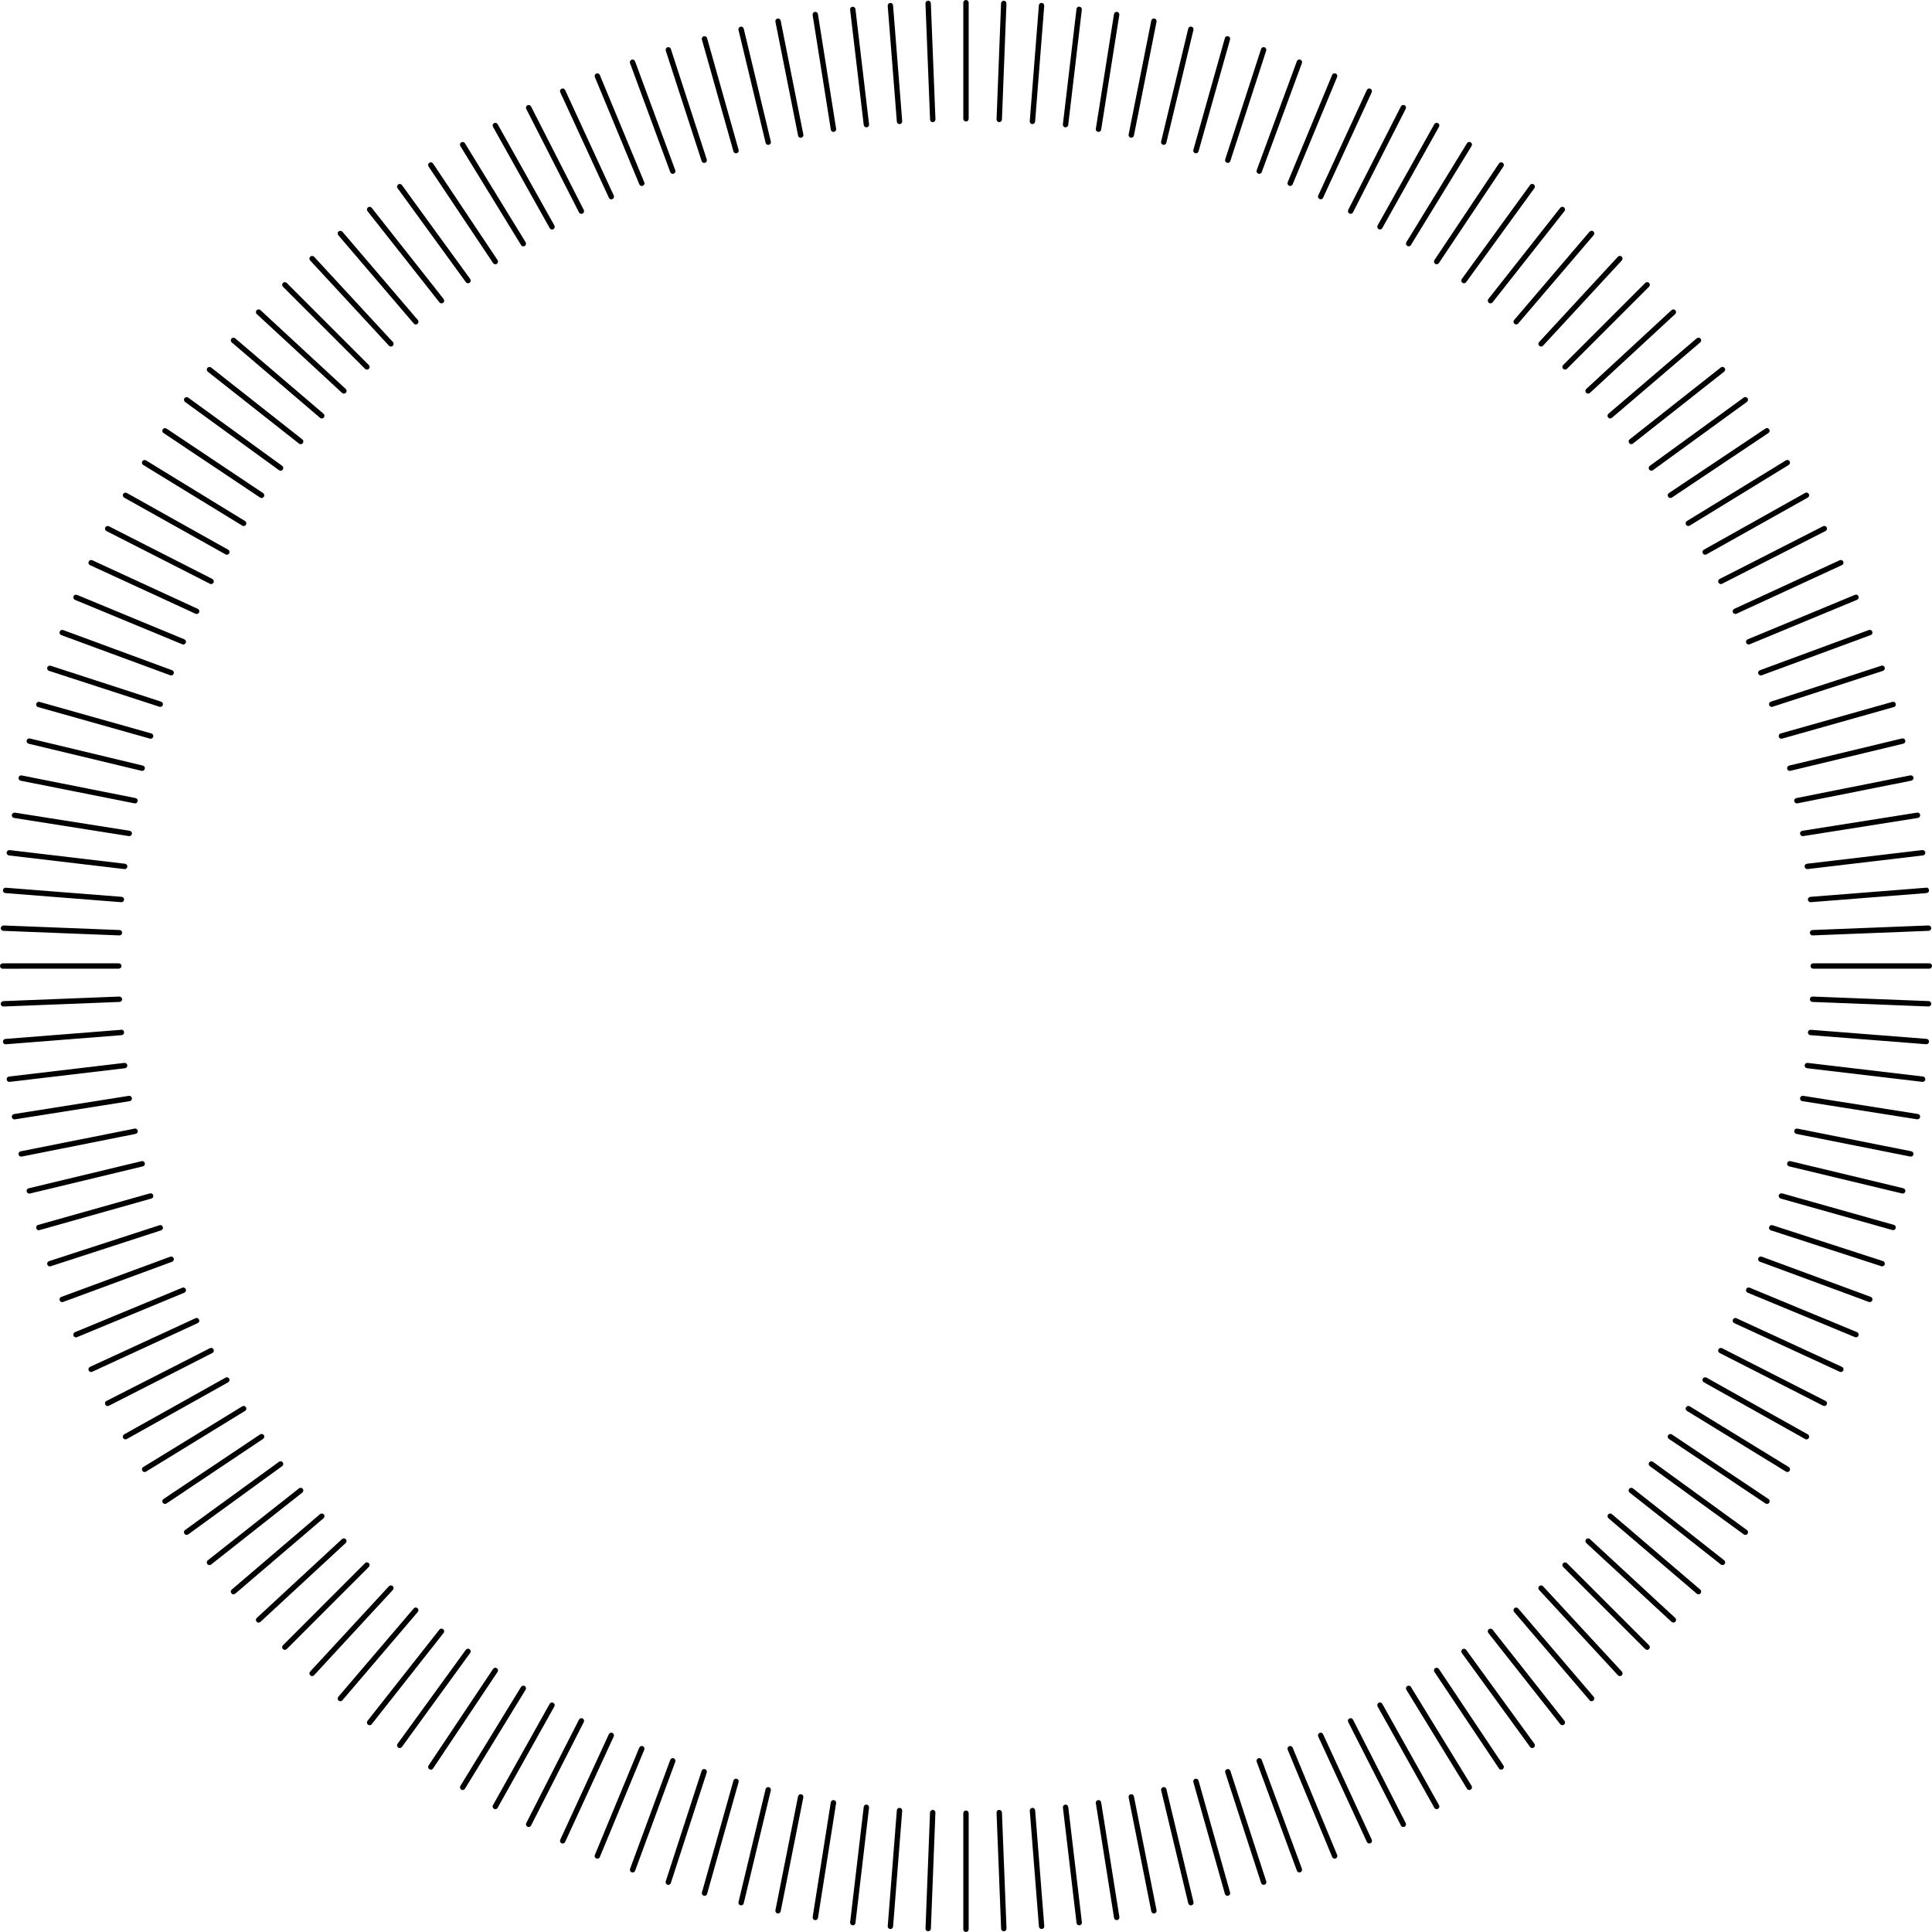 <?xml version="1.0" encoding="UTF-8"?><svg id="Layer_2" xmlns="http://www.w3.org/2000/svg" viewBox="0 0 1553.64 1553.63"><g id="_Layer_"><g><path d="M776.81,97.71c-1.2,0-2.16-.97-2.16-2.16V2.16c0-1.19,.96-2.16,2.16-2.16s2.16,.97,2.16,2.16V95.55c0,1.19-.98,2.16-2.16,2.16Z"/><path d="M776.81,1553.63c-1.2,0-2.16-.98-2.16-2.16v-93.39c0-1.18,.96-2.16,2.16-2.16s2.16,.98,2.16,2.16v93.39c0,1.18-.98,2.16-2.16,2.16Z"/><path d="M723.36,99.8c-1.12,0-2.06-.86-2.15-1.99l-7.35-93.09c-.1-1.19,.79-2.23,1.98-2.32,1.3-.22,2.23,.8,2.33,1.98l7.35,93.09c.09,1.19-.79,2.23-1.99,2.32-.05,0-.12,0-.17,0Z"/><path d="M837.61,1551.25c-1.12,0-2.06-.86-2.15-1.99l-7.35-93.11c-.1-1.2,.79-2.23,1.98-2.33h.17c1.13,0,2.08,.84,2.16,1.99l7.35,93.11c.08,1.2-.79,2.23-1.99,2.31-.05,.02-.12,.02-.17,.02Z"/><path d="M670.24,106.09c-1.05,0-1.96-.76-2.13-1.82l-14.63-92.24c-.19-1.18,.61-2.29,1.79-2.48,1.17-.16,2.3,.62,2.48,1.8l14.63,92.24c.19,1.18-.63,2.29-1.81,2.48-.1,.02-.22,.02-.34,.02Z"/><path d="M898.01,1544.1c-1.05,0-1.96-.76-2.13-1.83l-14.65-92.23c-.19-1.17,.62-2.28,1.81-2.48,1.2-.12,2.3,.64,2.47,1.81l14.65,92.23c.19,1.18-.63,2.3-1.81,2.47-.1,.03-.22,.03-.34,.03Z"/><path d="M617.77,116.53c-.98,0-1.86-.67-2.09-1.66l-21.81-90.8c-.27-1.17,.44-2.33,1.61-2.61,1.13-.28,2.33,.45,2.6,1.6l21.81,90.8c.27,1.17-.44,2.33-1.61,2.61-.17,.04-.34,.06-.51,.06Z"/><path d="M957.67,1532.24c-.98,0-1.88-.66-2.11-1.66l-21.79-90.81c-.29-1.17,.44-2.33,1.59-2.62,1.2-.27,2.33,.44,2.62,1.6l21.79,90.81c.29,1.18-.44,2.33-1.59,2.62-.17,.05-.34,.05-.51,.05Z"/><path d="M566.27,131.03c-.91,0-1.76-.58-2.04-1.5l-28.86-88.81c-.37-1.13,.25-2.36,1.39-2.72,1.17-.37,2.37,.26,2.72,1.39l28.86,88.81c.37,1.13-.25,2.36-1.39,2.72-.22,.08-.46,.11-.68,.11Z"/><path d="M1016.21,1515.72c-.91,0-1.76-.59-2.06-1.5l-28.84-88.81c-.37-1.13,.24-2.37,1.39-2.72,1.13-.39,2.35,.25,2.72,1.39l28.84,88.81c.37,1.13-.24,2.37-1.39,2.72-.22,.08-.44,.12-.66,.12Z"/><path d="M516.11,149.55c-.84,0-1.66-.5-1.99-1.33l-35.75-86.25c-.47-1.11,.05-2.37,1.17-2.82,1.08-.47,2.37,.06,2.82,1.17l35.75,86.26c.47,1.11-.05,2.37-1.17,2.82-.27,.12-.54,.17-.83,.17Z"/><path d="M1073.29,1494.67c-.84,0-1.66-.51-1.99-1.33l-35.78-86.28c-.46-1.12,.07-2.37,1.17-2.82,1.08-.49,2.38,.05,2.82,1.17l35.78,86.28c.46,1.1-.07,2.37-1.17,2.82-.27,.12-.56,.17-.83,.17Z"/><path d="M467.52,171.96c-.78,0-1.54-.43-1.93-1.18l-42.41-83.22c-.54-1.06-.12-2.37,.95-2.91,1.06-.52,2.37-.11,2.91,.95l42.41,83.22c.54,1.06,.12,2.37-.95,2.91-.3,.16-.64,.24-.98,.24Z"/><path d="M1128.5,1469.22c-.78,0-1.54-.44-1.93-1.18l-42.39-83.22c-.54-1.05-.12-2.37,.95-2.91,1.08-.51,2.38-.1,2.91,.95l42.39,83.22c.54,1.05,.12,2.37-.95,2.91-.3,.15-.64,.24-.98,.24Z"/><path d="M420.86,198.1c-.73,0-1.44-.36-1.84-1.03l-48.81-79.62c-.62-1.02-.3-2.35,.71-2.97,1.03-.62,2.37-.3,2.97,.71l48.81,79.62c.62,1.02,.3,2.35-.71,2.97-.36,.22-.74,.32-1.13,.32Z"/><path d="M1181.57,1439.47c-.73,0-1.44-.35-1.84-1.03l-48.79-79.61c-.63-1.01-.3-2.35,.71-2.97,1.03-.61,2.35-.3,2.97,.71l48.79,79.61c.62,1.01,.3,2.35-.71,2.97-.36,.22-.74,.32-1.13,.32Z"/><path d="M376.38,227.8c-.66,0-1.32-.31-1.74-.89l-54.92-75.54c-.71-.97-.49-2.32,.47-3.02,.98-.72,2.31-.49,3.02,.47l54.92,75.54c.69,.97,.49,2.32-.47,3.02-.39,.28-.84,.41-1.28,.41Z"/><path d="M1232.17,1405.7c-.68,0-1.33-.32-1.76-.91l-54.89-75.52c-.69-.98-.49-2.33,.49-3.02,.95-.71,2.3-.49,3.01,.49l54.89,75.52c.71,.98,.49,2.33-.47,3.02-.39,.29-.83,.42-1.27,.42Z"/><path d="M334.36,260.92c-.61,0-1.22-.25-1.64-.76l-60.67-71.01c-.78-.9-.68-2.27,.24-3.05,.91-.76,2.28-.66,3.06,.24l60.67,71.01c.76,.9,.66,2.27-.25,3.05-.41,.35-.89,.52-1.4,.52Z"/><path d="M1279.93,1368.06c-.61,0-1.22-.27-1.64-.78l-60.69-71.02c-.76-.9-.66-2.26,.25-3.04,.9-.76,2.28-.66,3.04,.24l60.68,71.02c.76,.91,.66,2.28-.25,3.06-.41,.36-.9,.52-1.4,.52Z"/><path d="M295.08,297.23c-.56,0-1.12-.21-1.54-.63l-66.02-66.02c-.84-.84-.84-2.21,0-3.06,.84-.84,2.21-.84,3.06,0l66.02,66.02c.84,.84,.84,2.21,0,3.06-.42,.42-.96,.63-1.52,.63Z"/><path d="M1324.58,1326.75c-.56,0-1.12-.22-1.54-.62l-66.02-66.04c-.84-.84-.84-2.21,0-3.06,.84-.84,2.21-.84,3.06,0l66.02,66.02c.84,.84,.84,2.23,0,3.07-.42,.41-.96,.62-1.52,.62Z"/><path d="M258.76,336.52c-.49,0-1-.17-1.4-.52l-71.01-60.64c-.91-.78-1.01-2.15-.24-3.05,.79-.91,2.15-1,3.04-.24l71.01,60.64c.91,.78,1.01,2.15,.25,3.05-.44,.51-1.05,.76-1.66,.76Z"/><path d="M1365.87,1282.1c-.49,0-1-.17-1.4-.52l-71.01-60.67c-.91-.78-1.01-2.15-.24-3.05,.79-.92,2.15-1.01,3.04-.25l71.01,60.67c.91,.78,1.01,2.15,.25,3.04-.44,.51-1.05,.78-1.66,.78Z"/><path d="M225.64,378.53c-.44,0-.9-.14-1.27-.41l-75.55-54.87c-.96-.7-1.18-2.05-.47-3.02,.69-.96,2.04-1.2,3.01-.48l75.55,54.87c.96,.7,1.18,2.05,.47,3.02-.42,.58-1.08,.9-1.74,.9Z"/><path d="M1403.55,1234.31c-.44,0-.9-.14-1.27-.42l-75.57-54.87c-.98-.7-1.18-2.05-.49-3.02,.69-.97,2.04-1.19,3.02-.48l75.57,54.88c.96,.7,1.18,2.05,.47,3.02-.42,.57-1.08,.9-1.74,.9Z"/><path d="M195.93,423.01c-.39,0-.78-.1-1.13-.32l-79.64-48.78c-1.01-.62-1.34-1.95-.71-2.97,.63-1.02,1.98-1.33,2.97-.71l79.64,48.78c1.01,.62,1.33,1.95,.71,2.97-.41,.67-1.12,1.03-1.84,1.03Z"/><path d="M1437.32,1183.73c-.39,0-.78-.1-1.13-.32l-79.62-48.81c-1.01-.62-1.33-1.95-.71-2.97,.62-1.01,1.96-1.33,2.97-.71l79.62,48.81c1.01,.62,1.34,1.95,.71,2.97-.41,.67-1.11,1.03-1.84,1.03Z"/><path d="M169.79,469.68c-.34,0-.68-.08-.98-.24l-83.21-42.38c-1.06-.54-1.49-1.84-.95-2.91,.56-1.06,1.86-1.48,2.91-.95l83.21,42.38c1.06,.54,1.49,1.84,.95,2.91-.39,.75-1.15,1.18-1.93,1.18Z"/><path d="M1467.05,1130.66c-.32,0-.66-.08-.98-.24l-83.21-42.39c-1.06-.54-1.49-1.84-.95-2.91,.54-1.06,1.88-1.47,2.91-.95l83.21,42.39c1.06,.54,1.49,1.84,.95,2.91-.37,.75-1.13,1.18-1.93,1.18Z"/><path d="M147.39,518.27c-.27,0-.56-.05-.83-.16l-86.28-35.73c-1.1-.46-1.62-1.72-1.17-2.83,.46-1.11,1.74-1.61,2.82-1.17l86.28,35.73c1.12,.46,1.64,1.72,1.18,2.83-.35,.84-1.17,1.33-2.01,1.33Z"/><path d="M1492.51,1075.42c-.27,0-.56-.05-.83-.16l-86.28-35.73c-1.12-.46-1.64-1.72-1.18-2.83,.46-1.11,1.74-1.62,2.84-1.17l86.28,35.73c1.11,.46,1.64,1.72,1.18,2.83-.36,.84-1.17,1.33-2.01,1.33Z"/><path d="M128.87,568.45c-.22,0-.44-.03-.66-.11l-88.8-28.86c-1.15-.36-1.76-1.59-1.39-2.72,.35-1.12,1.57-1.76,2.72-1.39l88.8,28.86c1.13,.36,1.76,1.59,1.39,2.72-.3,.91-1.15,1.5-2.06,1.5Z"/><path d="M1513.55,1018.35c-.2,0-.44-.03-.66-.11l-88.81-28.85c-1.13-.36-1.76-1.59-1.39-2.72,.37-1.13,1.62-1.78,2.72-1.39l88.81,28.85c1.15,.36,1.76,1.59,1.39,2.72-.3,.91-1.15,1.5-2.06,1.5Z"/><path d="M114.34,619.92c-.17,0-.34-.02-.51-.06l-90.79-21.79c-1.15-.28-1.88-1.44-1.59-2.61,.27-1.16,1.49-1.87,2.6-1.6l90.79,21.79c1.17,.28,1.88,1.44,1.6,2.61-.24,.99-1.13,1.66-2.11,1.66Z"/><path d="M1530.07,959.81c-.17,0-.34-.02-.51-.06l-90.79-21.79c-1.15-.28-1.88-1.44-1.59-2.61,.27-1.16,1.45-1.88,2.6-1.6l90.79,21.79c1.15,.28,1.86,1.44,1.59,2.61-.24,.99-1.12,1.66-2.09,1.66Z"/><path d="M103.94,672.39c-.1,0-.22,0-.34-.03l-92.26-14.59c-1.18-.19-1.99-1.29-1.81-2.48,.2-1.17,1.23-1.92,2.48-1.8l92.26,14.59c1.18,.19,1.99,1.29,1.81,2.48-.17,1.06-1.1,1.82-2.15,1.82Z"/><path d="M1541.96,900.13c-.12,0-.24,0-.34-.03l-92.28-14.6c-1.18-.19-1.98-1.29-1.79-2.48,.19-1.17,1.25-1.94,2.47-1.8l92.28,14.6c1.18,.19,1.98,1.29,1.79,2.47-.17,1.06-1.08,1.82-2.13,1.82Z"/><path d="M97.63,725.51c-.05,0-.12,0-.17,0l-93.11-7.32c-1.2-.09-2.08-1.13-1.99-2.32,.08-1.13,1.03-1.99,2.16-1.99,.05,0,.1,0,.17,0l93.11,7.31c1.18,.09,2.08,1.13,1.98,2.32-.08,1.13-1.03,1.99-2.15,1.99Z"/><path d="M1549.09,839.73c-.05,0-.1,0-.17,0l-93.09-7.3c-1.2-.09-2.08-1.13-1.99-2.32,.08-1.13,1.03-1.99,2.16-1.99,.05,0,.1,0,.17,0l93.09,7.3c1.18,.09,2.08,1.13,1.99,2.32-.1,1.13-1.05,1.99-2.16,1.99Z"/><path d="M2.16,779c-1.18,0-2.16-.97-2.16-2.16s.98-2.16,2.16-2.16l93.38-.03c1.18,0,2.16,.97,2.16,2.16s-.98,2.16-2.16,2.16l-93.38,.03Z"/><path d="M1458.1,778.97c-1.18,0-2.16-.97-2.16-2.16s.98-2.16,2.16-2.16h93.38c1.2,0,2.16,.96,2.16,2.15s-.96,2.16-2.16,2.16h-93.38Z"/><path d="M4.53,839.78c-1.13,0-2.08-.86-2.16-1.99-.08-1.19,.79-2.23,1.99-2.32l93.11-7.34c1.27-.3,2.23,.79,2.31,1.98,.1,1.19-.79,2.23-1.98,2.32l-93.11,7.34c-.07,0-.12,0-.17,0Z"/><path d="M1456,725.51c-1.13,0-2.08-.86-2.16-1.99-.08-1.19,.79-2.23,1.99-2.32l93.09-7.33c1.28-.33,2.23,.79,2.33,1.98,.08,1.19-.81,2.23-1.99,2.32l-93.09,7.33c-.07,0-.12,0-.17,0Z"/><path d="M11.67,900.17c-1.05,0-1.98-.76-2.15-1.82-.19-1.18,.63-2.29,1.81-2.48l92.26-14.63c1.17-.14,2.3,.62,2.48,1.8,.19,1.18-.62,2.29-1.81,2.48l-92.26,14.63c-.12,.02-.24,.03-.34,.03Z"/><path d="M1449.69,672.39c-1.05,0-1.96-.76-2.13-1.82-.19-1.18,.61-2.29,1.79-2.48l92.28-14.61c1.28-.19,2.3,.63,2.47,1.8,.19,1.18-.61,2.29-1.79,2.48l-92.28,14.61c-.12,.02-.22,.03-.34,.03Z"/><path d="M23.55,959.85c-.98,0-1.86-.67-2.09-1.66-.29-1.17,.44-2.33,1.59-2.61l90.79-21.83c1.18-.28,2.33,.44,2.62,1.6,.27,1.17-.44,2.33-1.6,2.61l-90.79,21.83c-.17,.04-.34,.06-.51,.06Z"/><path d="M1439.28,619.92c-.98,0-1.86-.67-2.1-1.66-.29-1.17,.44-2.33,1.59-2.61l90.79-21.82c1.15-.3,2.33,.44,2.6,1.6,.27,1.17-.44,2.33-1.59,2.61l-90.79,21.82c-.17,.04-.34,.06-.51,.06Z"/><path d="M40.07,1018.38c-.91,0-1.76-.58-2.04-1.5-.37-1.13,.24-2.36,1.39-2.72l88.8-28.87c1.11-.4,2.35,.25,2.72,1.39,.37,1.13-.25,2.36-1.39,2.72l-88.8,28.87c-.22,.08-.46,.11-.68,.11Z"/><path d="M1424.75,568.45c-.91,0-1.76-.58-2.06-1.5-.37-1.13,.25-2.36,1.39-2.72l88.81-28.88c1.15-.41,2.35,.25,2.72,1.39,.37,1.13-.24,2.36-1.39,2.72l-88.81,28.88c-.22,.08-.44,.11-.66,.11Z"/><path d="M61.11,1075.44c-.84,0-1.66-.5-1.99-1.33-.46-1.11,.07-2.37,1.17-2.83l86.28-35.74c1.1-.49,2.38,.05,2.82,1.17,.47,1.11-.05,2.37-1.17,2.83l-86.28,35.74c-.27,.12-.54,.17-.83,.17Z"/><path d="M1406.23,518.27c-.84,0-1.66-.5-1.99-1.33-.47-1.11,.05-2.37,1.17-2.82l86.28-35.77c1.1-.47,2.38,.05,2.82,1.17,.47,1.11-.05,2.37-1.16,2.82l-86.28,35.77c-.27,.12-.56,.17-.83,.17Z"/><path d="M86.58,1130.68c-.78,0-1.54-.43-1.93-1.18-.54-1.06-.12-2.37,.95-2.91l83.21-42.42c1.08-.54,2.37-.12,2.91,.95,.54,1.06,.12,2.37-.95,2.91l-83.21,42.42c-.3,.16-.64,.24-.98,.24Z"/><path d="M1383.85,469.67c-.78,0-1.54-.43-1.93-1.18-.54-1.06-.12-2.37,.95-2.91l83.19-42.41c1.08-.53,2.38-.12,2.91,.95,.54,1.06,.12,2.37-.95,2.91l-83.19,42.41c-.3,.16-.64,.24-.98,.24Z"/><path d="M116.29,1183.74c-.73,0-1.44-.36-1.84-1.03-.62-1.02-.3-2.35,.71-2.97l79.64-48.82c1.03-.62,2.35-.3,2.97,.71,.62,1.02,.3,2.35-.71,2.97l-79.64,48.82c-.35,.22-.74,.32-1.13,.32Z"/><path d="M1357.7,422.98c-.73,0-1.44-.36-1.84-1.03-.62-1.02-.3-2.35,.71-2.97l79.61-48.78c1.03-.61,2.37-.31,2.97,.71,.62,1.02,.3,2.35-.71,2.97l-79.61,48.78c-.35,.22-.74,.32-1.13,.32Z"/><path d="M150.09,1234.32c-.66,0-1.32-.32-1.74-.91-.71-.95-.49-2.31,.47-3.01l75.55-54.9c.93-.72,2.3-.5,3.01,.48,.71,.96,.49,2.31-.47,3.02l-75.55,54.9c-.37,.29-.83,.42-1.27,.42Z"/><path d="M1327.98,378.52c-.68,0-1.33-.31-1.76-.9-.69-.96-.49-2.31,.49-3.02l75.54-54.89c.95-.72,2.31-.49,3.02,.48,.69,.96,.49,2.31-.49,3.02l-75.54,54.89c-.39,.28-.83,.41-1.27,.41Z"/><path d="M187.75,1282.1c-.61,0-1.22-.27-1.64-.78-.78-.9-.68-2.26,.24-3.04l71.01-60.68c.91-.75,2.28-.67,3.06,.25,.76,.9,.66,2.27-.25,3.05l-71.01,60.68c-.41,.35-.9,.52-1.4,.52Z"/><path d="M1294.86,336.51c-.61,0-1.22-.25-1.64-.76-.78-.9-.68-2.27,.24-3.05l71.01-60.67c.9-.76,2.26-.68,3.04,.25,.78,.9,.68,2.27-.24,3.05l-71.01,60.67c-.41,.35-.9,.52-1.4,.52Z"/><path d="M229.04,1326.77c-.56,0-1.1-.22-1.52-.64-.84-.84-.84-2.21,0-3.06l66.01-66.04c.84-.83,2.21-.86,3.06,0,.84,.84,.84,2.21,0,3.06l-66.01,66.04c-.42,.42-.98,.64-1.54,.64Z"/><path d="M1258.56,297.23c-.56,0-1.11-.21-1.54-.63-.84-.84-.84-2.21,0-3.06l66.02-66.03c.84-.84,2.21-.84,3.06,0,.84,.84,.84,2.21,0,3.06l-66.02,66.03c-.42,.42-.96,.63-1.52,.63Z"/><path d="M273.69,1368.06c-.49,0-1-.17-1.4-.51-.91-.78-1.01-2.15-.24-3.04l60.65-71.06c.79-.9,2.15-1,3.04-.24,.91,.78,1.01,2.15,.25,3.04l-60.65,71.06c-.44,.51-1.05,.74-1.66,.74Z"/><path d="M1219.26,260.9c-.51,0-1-.17-1.4-.52-.91-.78-1.01-2.15-.25-3.05l60.65-71.01c.79-.92,2.15-1.01,3.04-.25,.91,.78,1.01,2.15,.25,3.05l-60.65,71.01c-.42,.51-1.03,.76-1.64,.76Z"/><path d="M321.45,1405.7c-.44,0-.88-.13-1.27-.41-.96-.71-1.18-2.06-.47-3.01l54.89-75.59c.69-.98,2.06-1.18,3.02-.47,.96,.69,1.18,2.04,.47,3.01l-54.89,75.59c-.42,.57-1.08,.88-1.76,.88Z"/><path d="M1177.28,227.79c-.44,0-.89-.13-1.27-.41-.98-.7-1.18-2.05-.49-3.02l54.87-75.56c.69-.98,2.04-1.19,3.01-.48,.98,.7,1.18,2.05,.49,3.02l-54.87,75.56c-.42,.58-1.08,.9-1.74,.9Z"/><path d="M372.05,1439.47c-.39,0-.78-.1-1.13-.32-1.01-.62-1.33-1.96-.71-2.97l48.77-79.61c.62-1.01,1.96-1.32,2.97-.71,1.01,.62,1.33,1.96,.71,2.97l-48.77,79.61c-.41,.68-1.12,1.03-1.84,1.03Z"/><path d="M1132.78,198.07c-.39,0-.78-.1-1.13-.32-1.01-.63-1.33-1.95-.71-2.97l48.77-79.62c.62-1.01,1.96-1.33,2.97-.71,1.01,.62,1.34,1.95,.71,2.97l-48.77,79.62c-.41,.67-1.12,1.03-1.84,1.03Z"/><path d="M425.12,1469.22c-.32,0-.66-.08-.98-.24-1.06-.54-1.49-1.86-.95-2.91l42.41-83.22c.56-1.05,1.86-1.45,2.91-.95,1.06,.54,1.49,1.86,.95,2.91l-42.41,83.22c-.37,.74-1.13,1.18-1.93,1.18Z"/><path d="M1086.12,171.93c-.32,0-.66-.08-.98-.24-1.06-.54-1.49-1.84-.95-2.91l42.37-83.21c.54-1.06,1.86-1.48,2.91-.95,1.06,.54,1.49,1.84,.95,2.91l-42.37,83.21c-.37,.75-1.13,1.18-1.93,1.18Z"/><path d="M480.36,1494.68c-.29,0-.56-.05-.83-.15-1.11-.47-1.64-1.72-1.18-2.84l35.73-86.3c.46-1.12,1.74-1.62,2.84-1.18,1.1,.47,1.62,1.72,1.17,2.84l-35.73,86.3c-.34,.84-1.15,1.33-1.99,1.33Z"/><path d="M1037.51,149.53c-.27,0-.56-.05-.83-.16-1.1-.46-1.62-1.72-1.17-2.83l35.73-86.26c.46-1.11,1.72-1.62,2.82-1.17,1.12,.46,1.64,1.72,1.18,2.83l-35.73,86.25c-.35,.84-1.17,1.33-2.01,1.33Z"/><path d="M537.43,1515.75c-.22,0-.46-.03-.68-.12-1.13-.35-1.76-1.59-1.39-2.72l28.86-88.85c.37-1.13,1.61-1.77,2.72-1.39,1.13,.35,1.76,1.59,1.39,2.72l-28.86,88.85c-.29,.91-1.13,1.5-2.04,1.5Z"/><path d="M987.33,131.01c-.22,0-.46-.03-.68-.11-1.13-.36-1.76-1.59-1.39-2.72l28.86-88.81c.37-1.13,1.6-1.77,2.72-1.38,1.13,.36,1.76,1.59,1.39,2.72l-28.86,88.81c-.29,.91-1.13,1.5-2.04,1.5Z"/><path d="M595.97,1532.24c-.17,0-.34,0-.51-.05-1.15-.29-1.88-1.44-1.59-2.62l21.79-90.81c.27-1.17,1.5-1.88,2.6-1.6,1.17,.29,1.88,1.45,1.61,2.62l-21.79,90.81c-.24,1-1.13,1.66-2.11,1.66Z"/><path d="M935.84,116.49c-.17,0-.34-.02-.51-.06-1.17-.28-1.88-1.44-1.61-2.61l21.81-90.79c.27-1.16,1.45-1.89,2.6-1.6,1.17,.28,1.88,1.44,1.6,2.61l-21.81,90.79c-.24,.99-1.11,1.66-2.09,1.66Z"/><path d="M655.66,1544.1c-.12,0-.22,0-.34-.03-1.18-.17-1.99-1.28-1.81-2.47l14.58-92.23c.19-1.17,1.25-1.93,2.47-1.81,1.18,.2,1.99,1.3,1.81,2.48l-14.58,92.23c-.17,1.06-1.08,1.83-2.13,1.83Z"/><path d="M883.36,106.07c-.1,0-.22,0-.34-.02-1.18-.19-1.98-1.29-1.79-2.48l14.6-92.24c.2-1.17,1.32-1.93,2.48-1.8,1.18,.19,1.98,1.29,1.79,2.48l-14.6,92.24c-.17,1.06-1.1,1.82-2.15,1.82Z"/><path d="M716.04,1551.25c-.05,0-.12,0-.17-.02-1.2-.08-2.08-1.11-1.99-2.31l7.33-93.11c.08-1.15,1.03-1.99,2.15-1.99h.17c1.2,.1,2.08,1.13,1.99,2.33l-7.33,93.11c-.08,1.13-1.03,1.99-2.15,1.99Z"/><path d="M830.25,99.78c-.05,0-.12,0-.17,0-1.2-.09-2.08-1.13-1.99-2.32l7.33-93.09c.1-1.18,.9-2.18,2.33-1.99,1.18,.09,2.08,1.13,1.98,2.32l-7.33,93.09c-.08,1.13-1.03,1.99-2.15,1.99Z"/><path d="M750.08,98.23c-1.17,0-2.11-.91-2.16-2.08l-3.7-93.32c-.03-1.19,.9-2.2,2.08-2.25,1.27-.08,2.2,.9,2.25,2.08l3.7,93.32c.03,1.19-.9,2.2-2.08,2.25h-.08Z"/><path d="M807.22,1553.06c-1.15,0-2.11-.91-2.16-2.06l-3.67-93.36c-.05-1.18,.88-2.2,2.08-2.25,1.25,.14,2.2,.9,2.25,2.08l3.67,93.36c.05,1.18-.88,2.2-2.08,2.23h-.08Z"/><path d="M696.73,102.41c-1.08,0-2.01-.81-2.15-1.91l-10.96-92.71c-.13-1.18,.71-2.26,1.89-2.4,1.15-.11,2.26,.71,2.4,1.89l10.96,92.71c.15,1.18-.71,2.26-1.89,2.4-.08,0-.17,.02-.25,.02Z"/><path d="M867.87,1548.29c-1.08,0-2.03-.81-2.15-1.93l-10.96-92.75c-.15-1.18,.71-2.26,1.89-2.4,1.13-.2,2.25,.69,2.4,1.89l10.96,92.75c.14,1.18-.71,2.26-1.89,2.4-.08,.02-.17,.03-.25,.03Z"/><path d="M643.9,110.79c-1.01,0-1.91-.71-2.11-1.74l-18.23-91.59c-.24-1.17,.52-2.31,1.69-2.54,1.23-.25,2.31,.53,2.55,1.7l18.23,91.59c.24,1.17-.52,2.31-1.71,2.54-.14,.03-.29,.04-.42,.04Z"/><path d="M927.95,1538.76c-1.01,0-1.93-.71-2.13-1.76l-18.21-91.57c-.24-1.18,.52-2.31,1.69-2.55,1.23-.24,2.31,.52,2.55,1.71l18.21,91.57c.24,1.18-.52,2.31-1.69,2.55-.15,.02-.29,.05-.42,.05Z"/><path d="M591.88,123.3c-.95,0-1.82-.63-2.08-1.58l-25.36-89.88c-.34-1.16,.34-2.35,1.49-2.67,1.23-.31,2.35,.35,2.67,1.49l25.36,89.89c.32,1.16-.34,2.35-1.49,2.67-.2,.06-.41,.09-.59,.09Z"/><path d="M987.1,1524.55c-.95,0-1.81-.62-2.08-1.57l-25.36-89.88c-.34-1.17,.34-2.37,1.49-2.67,1.23-.35,2.35,.34,2.67,1.49l25.36,89.88c.34,1.15-.34,2.35-1.49,2.67-.2,.07-.39,.08-.59,.08Z"/><path d="M541.01,139.81c-.88,0-1.71-.54-2.03-1.41l-32.34-87.6c-.41-1.12,.17-2.37,1.28-2.78,1.15-.41,2.37,.16,2.77,1.28l32.34,87.6c.42,1.12-.15,2.37-1.27,2.78-.25,.09-.51,.14-.76,.14Z"/><path d="M1044.94,1505.75c-.88,0-1.71-.54-2.03-1.42l-32.32-87.6c-.41-1.13,.17-2.37,1.28-2.79,1.15-.41,2.37,.17,2.77,1.28l32.32,87.62c.41,1.12-.17,2.37-1.28,2.77-.25,.1-.51,.14-.74,.14Z"/><path d="M491.6,160.3c-.81,0-1.59-.46-1.96-1.26l-39.11-84.84c-.51-1.08-.03-2.37,1.05-2.86,1.1-.52,2.37-.03,2.87,1.06l39.11,84.84c.51,1.08,.03,2.37-1.05,2.86-.3,.13-.61,.2-.91,.2Z"/><path d="M1101.15,1482.47c-.81,0-1.59-.46-1.96-1.25l-39.13-84.81c-.51-1.08-.03-2.37,1.06-2.86,1.03-.51,2.35-.05,2.85,1.06l39.13,84.79c.51,1.08,.03,2.37-1.05,2.86-.29,.13-.61,.2-.91,.2Z"/><path d="M443.94,184.56c-.76,0-1.49-.4-1.89-1.11l-45.62-81.47c-.59-1.04-.22-2.36,.83-2.94,1-.58,2.35-.23,2.94,.83l45.62,81.47c.59,1.04,.22,2.36-.83,2.94-.32,.19-.69,.28-1.05,.28Z"/><path d="M1155.32,1454.86c-.76,0-1.49-.41-1.89-1.12l-45.62-81.46c-.57-1.05-.2-2.37,.83-2.94,1.05-.61,2.37-.24,2.94,.81l45.62,81.48c.59,1.03,.22,2.35-.83,2.94-.34,.19-.69,.29-1.05,.29Z"/><path d="M398.31,212.52c-.69,0-1.39-.34-1.79-.96l-51.87-77.66c-.66-.99-.41-2.33,.59-3,1-.65,2.35-.4,3.01,.6l51.87,77.66c.66,.99,.39,2.33-.61,3-.37,.25-.78,.36-1.2,.36Z"/><path d="M1207.2,1423.07c-.69,0-1.39-.34-1.81-.96l-51.9-77.63c-.66-.98-.41-2.33,.59-2.99,.98-.64,2.33-.39,3.01,.59l51.9,77.63c.66,1,.41,2.33-.59,2.99-.37,.25-.79,.37-1.2,.37Z"/><path d="M355.06,243.95c-.64,0-1.27-.28-1.69-.82l-57.83-73.32c-.74-.94-.59-2.3,.35-3.04,.93-.73,2.3-.59,3.04,.36l57.83,73.32c.74,.94,.57,2.3-.35,3.04-.41,.31-.88,.46-1.35,.46Z"/><path d="M1256.4,1387.32c-.64,0-1.27-.27-1.71-.81l-57.81-73.31c-.74-.93-.57-2.3,.36-3.04,.95-.73,2.28-.57,3.04,.35l57.81,73.31c.74,.93,.59,2.3-.35,3.04-.39,.32-.86,.46-1.33,.46Z"/><path d="M314.36,278.68c-.59,0-1.17-.24-1.59-.69l-63.37-68.56c-.81-.88-.76-2.25,.12-3.06,.88-.82,2.25-.73,3.06,.12l63.37,68.56c.81,.88,.76,2.25-.12,3.06-.42,.39-.95,.57-1.47,.57Z"/><path d="M1302.65,1347.85c-.57,0-1.17-.24-1.59-.71l-63.39-68.59c-.81-.88-.76-2.23,.12-3.04,.88-.83,2.26-.74,3.06,.1l63.39,68.59c.81,.88,.76,2.26-.12,3.08-.41,.37-.95,.57-1.47,.57Z"/><path d="M276.55,316.53c-.52,0-1.05-.19-1.47-.57l-68.59-63.4c-.88-.81-.93-2.18-.12-3.06,.79-.86,2.2-.95,3.06-.12l68.59,63.4c.88,.81,.93,2.18,.12,3.06-.42,.46-1,.69-1.59,.69Z"/><path d="M1345.67,1304.81c-.52,0-1.06-.17-1.47-.57l-68.57-63.37c-.88-.81-.93-2.18-.12-3.06,.81-.84,2.18-.95,3.06-.12l68.57,63.37c.88,.81,.93,2.2,.12,3.07-.42,.44-1.01,.68-1.59,.68Z"/><path d="M241.78,357.2c-.47,0-.95-.15-1.33-.46l-73.32-57.8c-.95-.73-1.12-2.1-.37-3.03,.74-.95,2.13-1.09,3.04-.36l73.32,57.8c.95,.73,1.12,2.09,.37,3.03-.42,.55-1.06,.83-1.71,.83Z"/><path d="M1385.18,1258.58c-.47,0-.95-.17-1.34-.47l-73.34-57.81c-.95-.73-1.12-2.09-.37-3.03,.74-.95,2.11-1.11,3.04-.36l73.34,57.81c.95,.73,1.1,2.09,.35,3.02-.42,.56-1.05,.84-1.69,.84Z"/><path d="M210.35,400.47c-.41,0-.83-.12-1.2-.36l-77.65-51.87c-1-.67-1.27-2.01-.61-3,.66-1,2.03-1.25,3.01-.6l77.65,51.87c1,.67,1.27,2.01,.61,3-.42,.62-1.11,.96-1.81,.96Z"/><path d="M1420.91,1209.37c-.41,0-.83-.12-1.2-.36l-77.65-51.88c-1-.67-1.25-2.01-.59-3,.66-1,2.01-1.25,2.99-.6l77.65,51.88c1,.67,1.27,2.01,.61,3-.42,.63-1.12,.96-1.81,.96Z"/><path d="M182.41,446.09c-.35,0-.73-.08-1.05-.28l-81.48-45.62c-1.05-.58-1.42-1.9-.83-2.94,.59-1.06,1.91-1.41,2.94-.83l81.48,45.62c1.03,.58,1.4,1.9,.83,2.94-.41,.71-1.13,1.11-1.89,1.11Z"/><path d="M1452.69,1157.49c-.37,0-.73-.08-1.06-.28l-81.45-45.62c-1.05-.58-1.42-1.9-.83-2.94,.59-1.06,1.93-1.42,2.94-.83l81.45,45.62c1.05,.58,1.42,1.9,.83,2.94-.39,.71-1.13,1.11-1.88,1.11Z"/><path d="M158.12,493.74c-.3,0-.61-.07-.9-.19l-84.84-39.09c-1.1-.51-1.57-1.79-1.06-2.87,.51-1.09,1.77-1.55,2.87-1.06l84.84,39.09c1.08,.51,1.55,1.79,1.06,2.87-.37,.79-1.15,1.26-1.98,1.26Z"/><path d="M1480.35,1103.31c-.3,0-.61-.07-.91-.2l-84.83-39.11c-1.08-.5-1.55-1.78-1.05-2.86,.49-1.11,1.74-1.57,2.85-1.06l84.83,39.11c1.1,.5,1.57,1.78,1.06,2.86-.37,.79-1.15,1.26-1.96,1.26Z"/><path d="M137.64,543.17c-.24,0-.49-.04-.74-.14l-87.63-32.3c-1.12-.41-1.69-1.66-1.27-2.78,.41-1.11,1.62-1.69,2.77-1.28l87.63,32.3c1.11,.41,1.69,1.66,1.27,2.78-.32,.87-1.15,1.41-2.03,1.41Z"/><path d="M1503.6,1047.09c-.25,0-.49-.04-.74-.14l-87.63-32.31c-1.11-.41-1.69-1.66-1.27-2.78,.41-1.11,1.64-1.7,2.77-1.28l87.63,32.31c1.12,.41,1.69,1.66,1.27,2.78-.32,.87-1.15,1.41-2.03,1.41Z"/><path d="M121.12,594.05c-.2,0-.39-.03-.59-.08l-89.88-25.36c-1.17-.32-1.82-1.51-1.5-2.67,.32-1.14,1.5-1.81,2.67-1.49l89.9,25.36c1.15,.32,1.81,1.51,1.49,2.67-.27,.95-1.13,1.57-2.08,1.57Z"/><path d="M1522.38,989.24c-.19,0-.39-.03-.59-.08l-89.85-25.33c-1.17-.32-1.82-1.51-1.5-2.66,.32-1.14,1.52-1.81,2.67-1.5l89.86,25.33c1.15,.32,1.82,1.51,1.49,2.66-.27,.95-1.13,1.58-2.08,1.58Z"/><path d="M108.6,646.06c-.14,0-.27-.02-.42-.04l-91.55-18.2c-1.18-.23-1.94-1.37-1.71-2.54,.24-1.17,1.32-1.94,2.55-1.7l91.55,18.2c1.18,.23,1.94,1.37,1.71,2.54-.2,1.03-1.11,1.74-2.13,1.74Z"/><path d="M1536.59,930.09c-.14,0-.27-.02-.42-.04l-91.57-18.21c-1.18-.23-1.94-1.37-1.71-2.54,.22-1.17,1.33-1.92,2.55-1.7l91.57,18.21c1.17,.23,1.94,1.37,1.71,2.54-.2,1.03-1.11,1.74-2.13,1.74Z"/><path d="M100.25,698.9c-.08,0-.17,0-.25-.02l-92.75-10.96c-1.18-.14-2.04-1.22-1.89-2.4,.14-1.18,1.22-2.02,2.4-1.89l92.75,10.96c1.18,.13,2.03,1.22,1.89,2.4-.14,1.1-1.06,1.91-2.15,1.91Z"/><path d="M1546.12,870.01c-.1,0-.17,0-.27-.02l-92.73-10.96c-1.18-.14-2.03-1.22-1.89-2.4,.13-1.18,1.2-1.99,2.4-1.89l92.73,10.96c1.18,.14,2.04,1.22,1.89,2.4-.12,1.1-1.05,1.91-2.13,1.91Z"/><path d="M96.05,752.22h-.08l-93.29-3.66c-1.18-.05-2.11-1.06-2.08-2.25,.05-1.19,1.13-1.93,2.25-2.08l93.29,3.66c1.2,.05,2.13,1.06,2.08,2.25-.05,1.17-1,2.08-2.16,2.08Z"/><path d="M1550.88,809.37h-.08l-93.31-3.65c-1.18-.05-2.11-1.06-2.08-2.25,.05-1.17,1.01-2.08,2.16-2.08h.08l93.31,3.65c1.2,.05,2.11,1.06,2.08,2.25-.05,1.17-1.01,2.08-2.16,2.08Z"/><path d="M2.75,809.4c-1.15,0-2.11-.91-2.16-2.08-.03-1.19,.9-2.2,2.08-2.25l93.29-3.68c1.17,.14,2.2,.89,2.25,2.08s-.88,2.2-2.08,2.25l-93.29,3.68h-.08Z"/><path d="M1457.58,752.22c-1.15,0-2.11-.91-2.16-2.08-.03-1.19,.9-2.2,2.08-2.25l93.31-3.67c1.33,.16,2.2,.89,2.25,2.08,.03,1.19-.88,2.2-2.08,2.25l-93.31,3.67h-.08Z"/><path d="M7.5,870.02c-1.08,0-2.03-.81-2.15-1.91-.15-1.18,.71-2.26,1.89-2.4l92.75-10.97c1.11-.1,2.25,.71,2.4,1.89,.14,1.18-.71,2.26-1.89,2.4l-92.75,10.97c-.08,0-.17,.02-.25,.02Z"/><path d="M1453.37,698.9c-1.08,0-2.01-.81-2.15-1.91-.14-1.18,.71-2.26,1.89-2.4l92.73-10.99c1.12-.09,2.26,.71,2.4,1.89,.15,1.18-.69,2.26-1.89,2.4l-92.73,10.99c-.08,0-.17,.02-.25,.02Z"/><path d="M17.05,930.11c-1.01,0-1.93-.71-2.13-1.74-.24-1.17,.52-2.31,1.71-2.54l91.59-18.24c1.22-.22,2.31,.52,2.55,1.7,.24,1.17-.52,2.31-1.71,2.54l-91.59,18.24c-.15,.03-.29,.04-.42,.04Z"/><path d="M1445.01,646.06c-1.01,0-1.93-.71-2.13-1.74-.24-1.17,.52-2.31,1.71-2.54l91.58-18.24c1.18-.21,2.31,.52,2.55,1.7s-.54,2.31-1.71,2.54l-91.58,18.24c-.15,.03-.29,.04-.42,.04Z"/><path d="M31.22,989.28c-.95,0-1.81-.62-2.08-1.57-.32-1.16,.34-2.35,1.49-2.67l89.9-25.37c1.2-.31,2.35,.35,2.67,1.49,.32,1.16-.34,2.35-1.49,2.67l-89.9,25.37c-.2,.06-.39,.08-.59,.08Z"/><path d="M1432.52,594.05c-.95,0-1.81-.62-2.08-1.57-.32-1.15,.34-2.35,1.49-2.67l89.86-25.38c1.22-.34,2.33,.35,2.67,1.49,.34,1.15-.34,2.35-1.49,2.67l-89.86,25.38c-.2,.06-.39,.08-.59,.08Z"/><path d="M50.02,1047.11c-.88,0-1.71-.54-2.03-1.41-.42-1.12,.15-2.37,1.27-2.78l87.63-32.33c1.17-.42,2.37,.16,2.77,1.28,.42,1.12-.15,2.37-1.27,2.78l-87.63,32.33c-.25,.09-.51,.14-.74,.14Z"/><path d="M1415.98,543.17c-.88,0-1.71-.54-2.03-1.41-.42-1.12,.15-2.37,1.27-2.78l87.63-32.34c1.17-.41,2.37,.17,2.77,1.28,.42,1.12-.15,2.37-1.27,2.78l-87.63,32.34c-.25,.09-.51,.14-.74,.14Z"/><path d="M73.27,1103.31c-.81,0-1.59-.46-1.96-1.26-.51-1.08-.03-2.37,1.06-2.86l84.84-39.13c1.06-.52,2.35-.03,2.85,1.06,.51,1.08,.03,2.37-1.05,2.86l-84.84,39.13c-.3,.13-.61,.2-.91,.2Z"/><path d="M1395.52,493.74c-.83,0-1.61-.46-1.96-1.26-.51-1.08-.03-2.37,1.05-2.86l84.79-39.1c1.06-.52,2.37-.03,2.87,1.06,.51,1.08,.03,2.37-1.06,2.86l-84.79,39.1c-.29,.14-.59,.2-.9,.2Z"/><path d="M100.91,1157.5c-.76,0-1.49-.4-1.89-1.11-.57-1.04-.2-2.36,.83-2.94l81.52-45.62c1.05-.59,2.35-.23,2.94,.83,.57,1.04,.2,2.36-.83,2.94l-81.52,45.62c-.34,.19-.69,.28-1.05,.28Z"/><path d="M1371.23,446.08c-.74,0-1.49-.4-1.88-1.11-.59-1.04-.22-2.36,.83-2.94l81.45-45.65c1.01-.61,2.35-.22,2.94,.83,.59,1.04,.22,2.36-.83,2.94l-81.45,45.65c-.34,.19-.69,.28-1.06,.28Z"/><path d="M132.71,1209.38c-.69,0-1.39-.34-1.81-.96-.66-.99-.39-2.33,.61-3l77.65-51.92c.96-.64,2.33-.4,3.01,.6,.66,.99,.39,2.33-.61,3l-77.65,51.92c-.37,.24-.79,.36-1.2,.36Z"/><path d="M1343.27,400.47c-.69,0-1.37-.34-1.79-.96-.66-.99-.41-2.33,.59-3l77.63-51.89c.96-.66,2.31-.39,2.99,.6,.66,.99,.41,2.33-.59,3l-77.63,51.89c-.35,.25-.78,.36-1.2,.36Z"/><path d="M168.46,1258.58c-.64,0-1.27-.27-1.71-.81-.74-.95-.57-2.3,.35-3.04l73.34-57.85c.93-.74,2.28-.58,3.04,.35,.74,.94,.57,2.3-.35,3.04l-73.34,57.85c-.39,.32-.86,.46-1.33,.46Z"/><path d="M1311.84,357.17c-.64,0-1.28-.28-1.71-.83-.74-.94-.57-2.3,.37-3.03l73.31-57.8c.91-.74,2.3-.58,3.04,.36,.74,.94,.57,2.3-.37,3.03l-73.31,57.8c-.39,.31-.86,.46-1.33,.46Z"/><path d="M207.95,1304.84c-.57,0-1.15-.24-1.59-.69-.81-.88-.76-2.25,.12-3.06l68.56-63.42c.88-.81,2.25-.74,3.06,.12,.81,.88,.76,2.25-.12,3.06l-68.56,63.42c-.41,.37-.95,.57-1.47,.57Z"/><path d="M1277.09,316.53c-.57,0-1.15-.24-1.59-.69-.81-.88-.76-2.25,.12-3.06l68.57-63.41c.86-.79,2.25-.74,3.06,.12,.81,.88,.76,2.25-.12,3.06l-68.57,63.41c-.41,.38-.95,.57-1.47,.57Z"/><path d="M250.99,1347.85c-.52,0-1.05-.2-1.47-.57-.88-.81-.93-2.2-.12-3.08l63.35-68.59c.81-.84,2.16-.93,3.06-.1,.88,.81,.93,2.16,.12,3.04l-63.35,68.59c-.42,.47-1.01,.71-1.59,.71Z"/><path d="M1239.28,278.68c-.52,0-1.05-.19-1.47-.57-.88-.81-.93-2.18-.12-3.06l63.35-68.58c.81-.87,2.18-.94,3.06-.12,.88,.81,.93,2.18,.12,3.06l-63.35,68.57c-.42,.46-1,.69-1.59,.69Z"/><path d="M297.23,1387.35c-.47,0-.93-.17-1.34-.47-.93-.74-1.1-2.09-.35-3.04l57.8-73.36c.73-.95,2.1-1.08,3.02-.35,.95,.73,1.12,2.09,.37,3.02l-57.8,73.36c-.42,.56-1.06,.84-1.71,.84Z"/><path d="M1198.58,243.94c-.47,0-.95-.15-1.33-.46-.95-.73-1.12-2.09-.37-3.03l57.81-73.34c.73-.96,2.13-1.11,3.04-.36,.95,.73,1.1,2.1,.35,3.03l-57.81,73.34c-.42,.55-1.05,.83-1.69,.83Z"/><path d="M346.44,1423.1c-.41,0-.83-.12-1.2-.37-1-.66-1.25-1.99-.59-2.99l51.87-77.66c.64-.98,1.99-1.23,2.99-.59,1,.66,1.27,2.01,.61,2.99l-51.87,77.66c-.42,.62-1.12,.96-1.81,.96Z"/><path d="M1155.32,212.49c-.42,0-.84-.12-1.2-.36-1-.67-1.27-2.01-.61-3l51.88-77.65c.66-.99,2.01-1.25,2.99-.6,1,.67,1.27,2.01,.61,3l-51.88,77.65c-.41,.62-1.1,.96-1.79,.96Z"/><path d="M398.31,1454.86c-.35,0-.71-.1-1.05-.29-1.05-.59-1.42-1.91-.83-2.94l45.6-81.48c.57-1.05,1.89-1.42,2.94-.81,1.03,.57,1.4,1.89,.83,2.94l-45.6,81.46c-.41,.71-1.13,1.12-1.89,1.12Z"/><path d="M1109.7,184.54c-.37,0-.73-.08-1.06-.28-1.03-.58-1.4-1.9-.83-2.94l45.62-81.47c.59-1.06,1.93-1.43,2.94-.83,1.05,.58,1.42,1.9,.83,2.94l-45.62,81.47c-.39,.71-1.13,1.11-1.88,1.11Z"/><path d="M452.49,1482.5c-.3,0-.61-.07-.91-.2-1.08-.51-1.55-1.79-1.06-2.87l39.08-84.81c.51-1.11,1.77-1.57,2.87-1.08,1.1,.51,1.57,1.79,1.06,2.87l-39.08,84.83c-.37,.79-1.15,1.27-1.96,1.27Z"/><path d="M1062.04,160.26c-.3,0-.61-.07-.9-.19-1.1-.51-1.57-1.79-1.06-2.87l39.08-84.81c.51-1.1,1.76-1.55,2.87-1.06,1.08,.51,1.55,1.79,1.06,2.87l-39.09,84.81c-.35,.79-1.13,1.26-1.96,1.26Z"/><path d="M508.71,1505.77c-.25,0-.51-.05-.76-.14-1.12-.42-1.69-1.66-1.27-2.79l32.3-87.62c.41-1.11,1.64-1.69,2.79-1.28,1.11,.42,1.69,1.66,1.27,2.79l-32.3,87.63c-.32,.86-1.15,1.4-2.03,1.4Z"/><path d="M1012.61,139.79c-.24,0-.49-.04-.74-.14-1.12-.41-1.69-1.66-1.28-2.78l32.3-87.61c.41-1.12,1.6-1.68,2.79-1.28,1.12,.41,1.69,1.66,1.27,2.78l-32.3,87.62c-.32,.87-1.15,1.41-2.03,1.41Z"/><path d="M566.54,1524.57c-.19,0-.39-.03-.57-.09-1.17-.32-1.82-1.5-1.5-2.65l25.34-89.91c.32-1.15,1.55-1.84,2.65-1.49,1.17,.3,1.82,1.5,1.5,2.65l-25.34,89.9c-.25,.96-1.13,1.59-2.08,1.59Z"/><path d="M961.74,123.26c-.2,0-.39-.03-.59-.08-1.15-.32-1.82-1.51-1.49-2.67l25.34-89.87c.32-1.15,1.52-1.83,2.67-1.5,1.15,.32,1.82,1.51,1.49,2.67l-25.34,89.87c-.27,.95-1.13,1.58-2.08,1.58Z"/><path d="M625.67,1538.76c-.13,0-.27-.03-.42-.05-1.17-.22-1.93-1.37-1.69-2.55l18.2-91.57c.24-1.18,1.3-1.94,2.55-1.71,1.17,.22,1.93,1.37,1.69,2.55l-18.2,91.57c-.2,1.05-1.12,1.76-2.13,1.76Z"/><path d="M909.72,110.74c-.13,0-.27-.02-.42-.04-1.17-.23-1.93-1.37-1.69-2.54l18.2-91.55c.24-1.17,1.3-1.95,2.55-1.7,1.17,.23,1.93,1.37,1.69,2.54l-18.2,91.55c-.2,1.03-1.12,1.74-2.13,1.74Z"/><path d="M685.78,1548.29c-.08,0-.17-.02-.25-.03-1.18-.14-2.03-1.22-1.89-2.4l10.93-92.75c.14-1.2,1.18-2.09,2.4-1.89,1.18,.14,2.04,1.22,1.89,2.4l-10.93,92.75c-.12,1.12-1.06,1.93-2.15,1.93Z"/><path d="M856.87,102.4c-.09,0-.17,0-.25-.02-1.18-.13-2.03-1.22-1.89-2.4l10.95-92.73c.12-1.19,1.2-2.08,2.4-1.89,1.18,.14,2.03,1.22,1.89,2.4l-10.95,92.73c-.12,1.1-1.06,1.91-2.15,1.91Z"/><path d="M746.42,1553.06h-.08c-1.2-.03-2.13-1.05-2.08-2.23l3.63-93.36c.05-1.18,1.25-1.94,2.25-2.08,1.2,.05,2.13,1.06,2.08,2.25l-3.63,93.36c-.05,1.15-1.01,2.06-2.16,2.06Z"/><path d="M803.55,98.2h-.08c-1.2-.05-2.13-1.06-2.08-2.25l3.63-93.31c.05-1.18,1.28-2.13,2.25-2.08,1.18,.05,2.11,1.06,2.08,2.25l-3.63,93.31c-.05,1.17-1.01,2.08-2.16,2.08Z"/></g></g></svg>